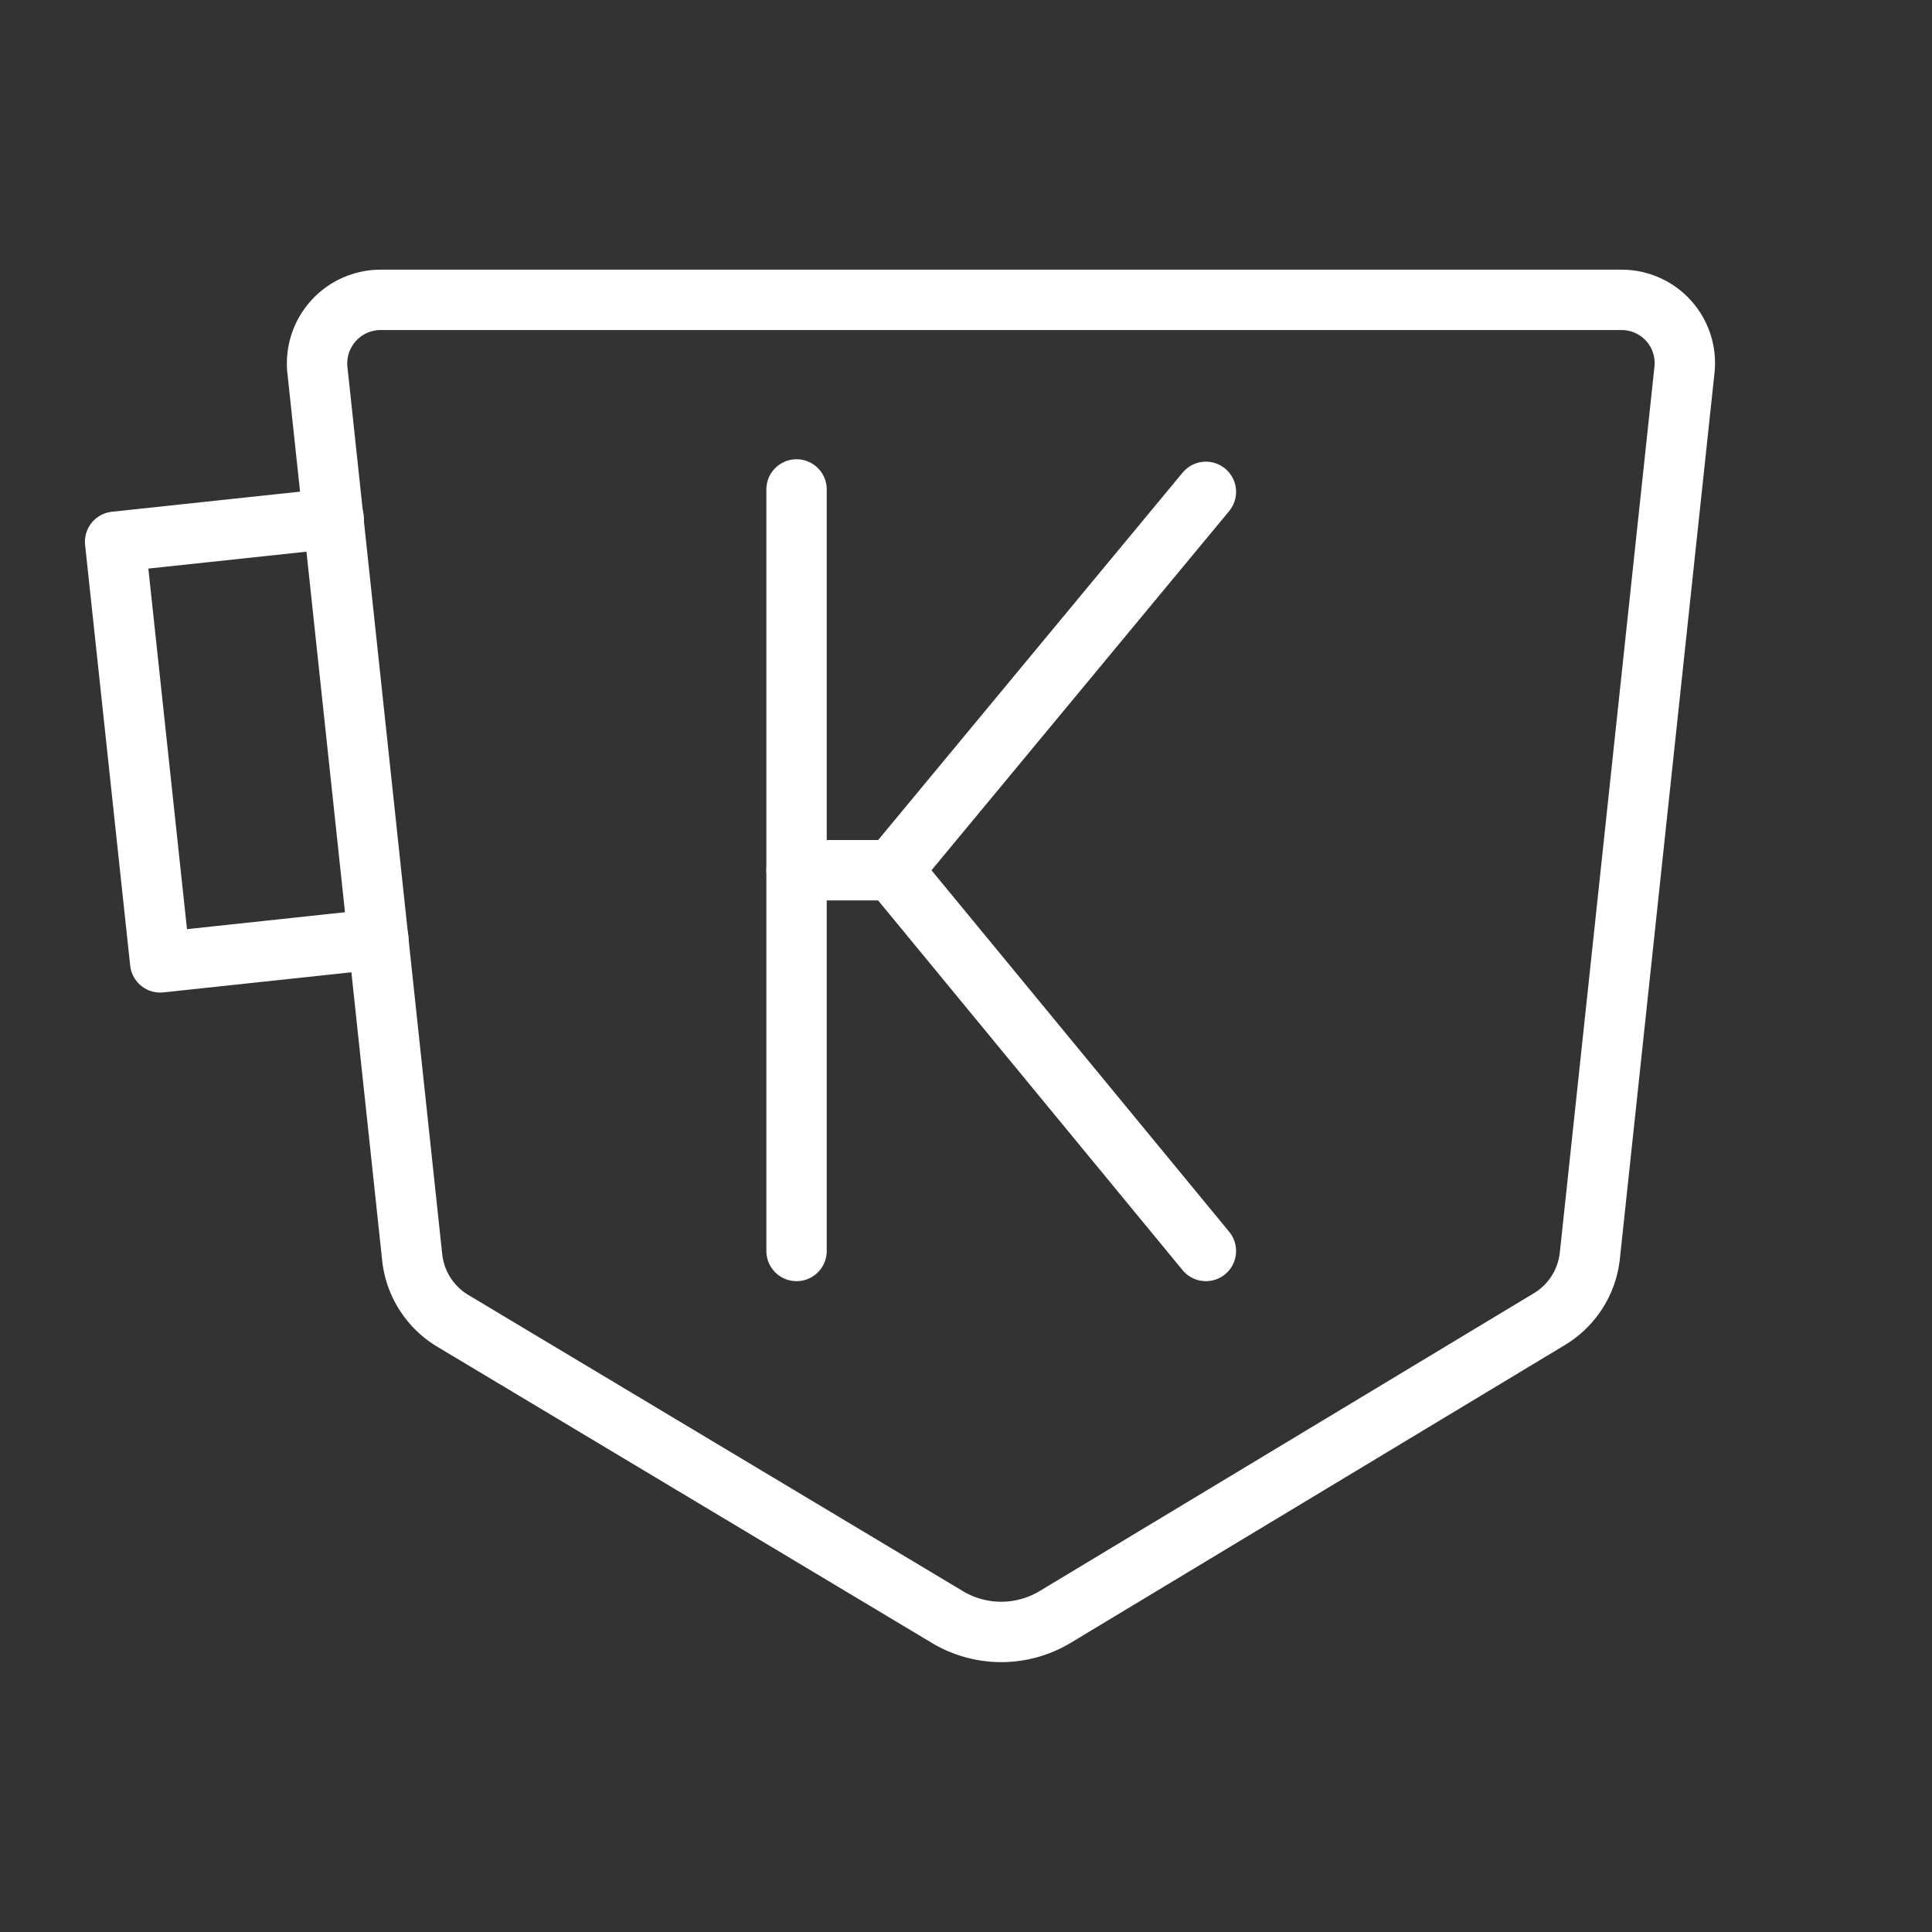 <ns0:svg xmlns:ns0="http://www.w3.org/2000/svg" viewBox="0 0 48 48" style="stroke-width:1.5px"><ns0:rect x="0" y="0" width="48" height="48" fill="#333333" stroke="none"/><ns0:defs style="stroke-width:1.5px"><ns0:style style="stroke-width:1.5px">.a{fill:none;stroke:#fff;stroke-linecap:round;stroke-linejoin:round;}</ns0:style></ns0:defs><ns0:path class="a" d="M24.87,7.45H40.29a1.57,1.57,0,0,1,1.56,1.74l-2.35,22a2.1,2.1,0,0,1-1,1.58L26.22,40.17a2.6,2.6,0,0,1-2.69,0L11.24,32.81a2.1,2.1,0,0,1-1-1.58l-2.35-22A1.58,1.58,0,0,1,9.46,7.45H24.87" style="stroke-width:1.5px" /><ns0:polyline class="a" points="8.29 12.88 2.86 13.46 3.98 23.91 9.4 23.33" style="stroke-width:1.5px" /><ns0:line class="a" x1="19.79" y1="12.16" x2="19.79" y2="31.08" style="stroke-width:1.5px" /><ns0:polyline class="a" points="29.96 31.08 22.17 21.62 29.96 12.22" style="stroke-width:1.5px" /><ns0:line class="a" x1="22.17" y1="21.62" x2="19.79" y2="21.62" style="stroke-width:1.5px" /></ns0:svg>